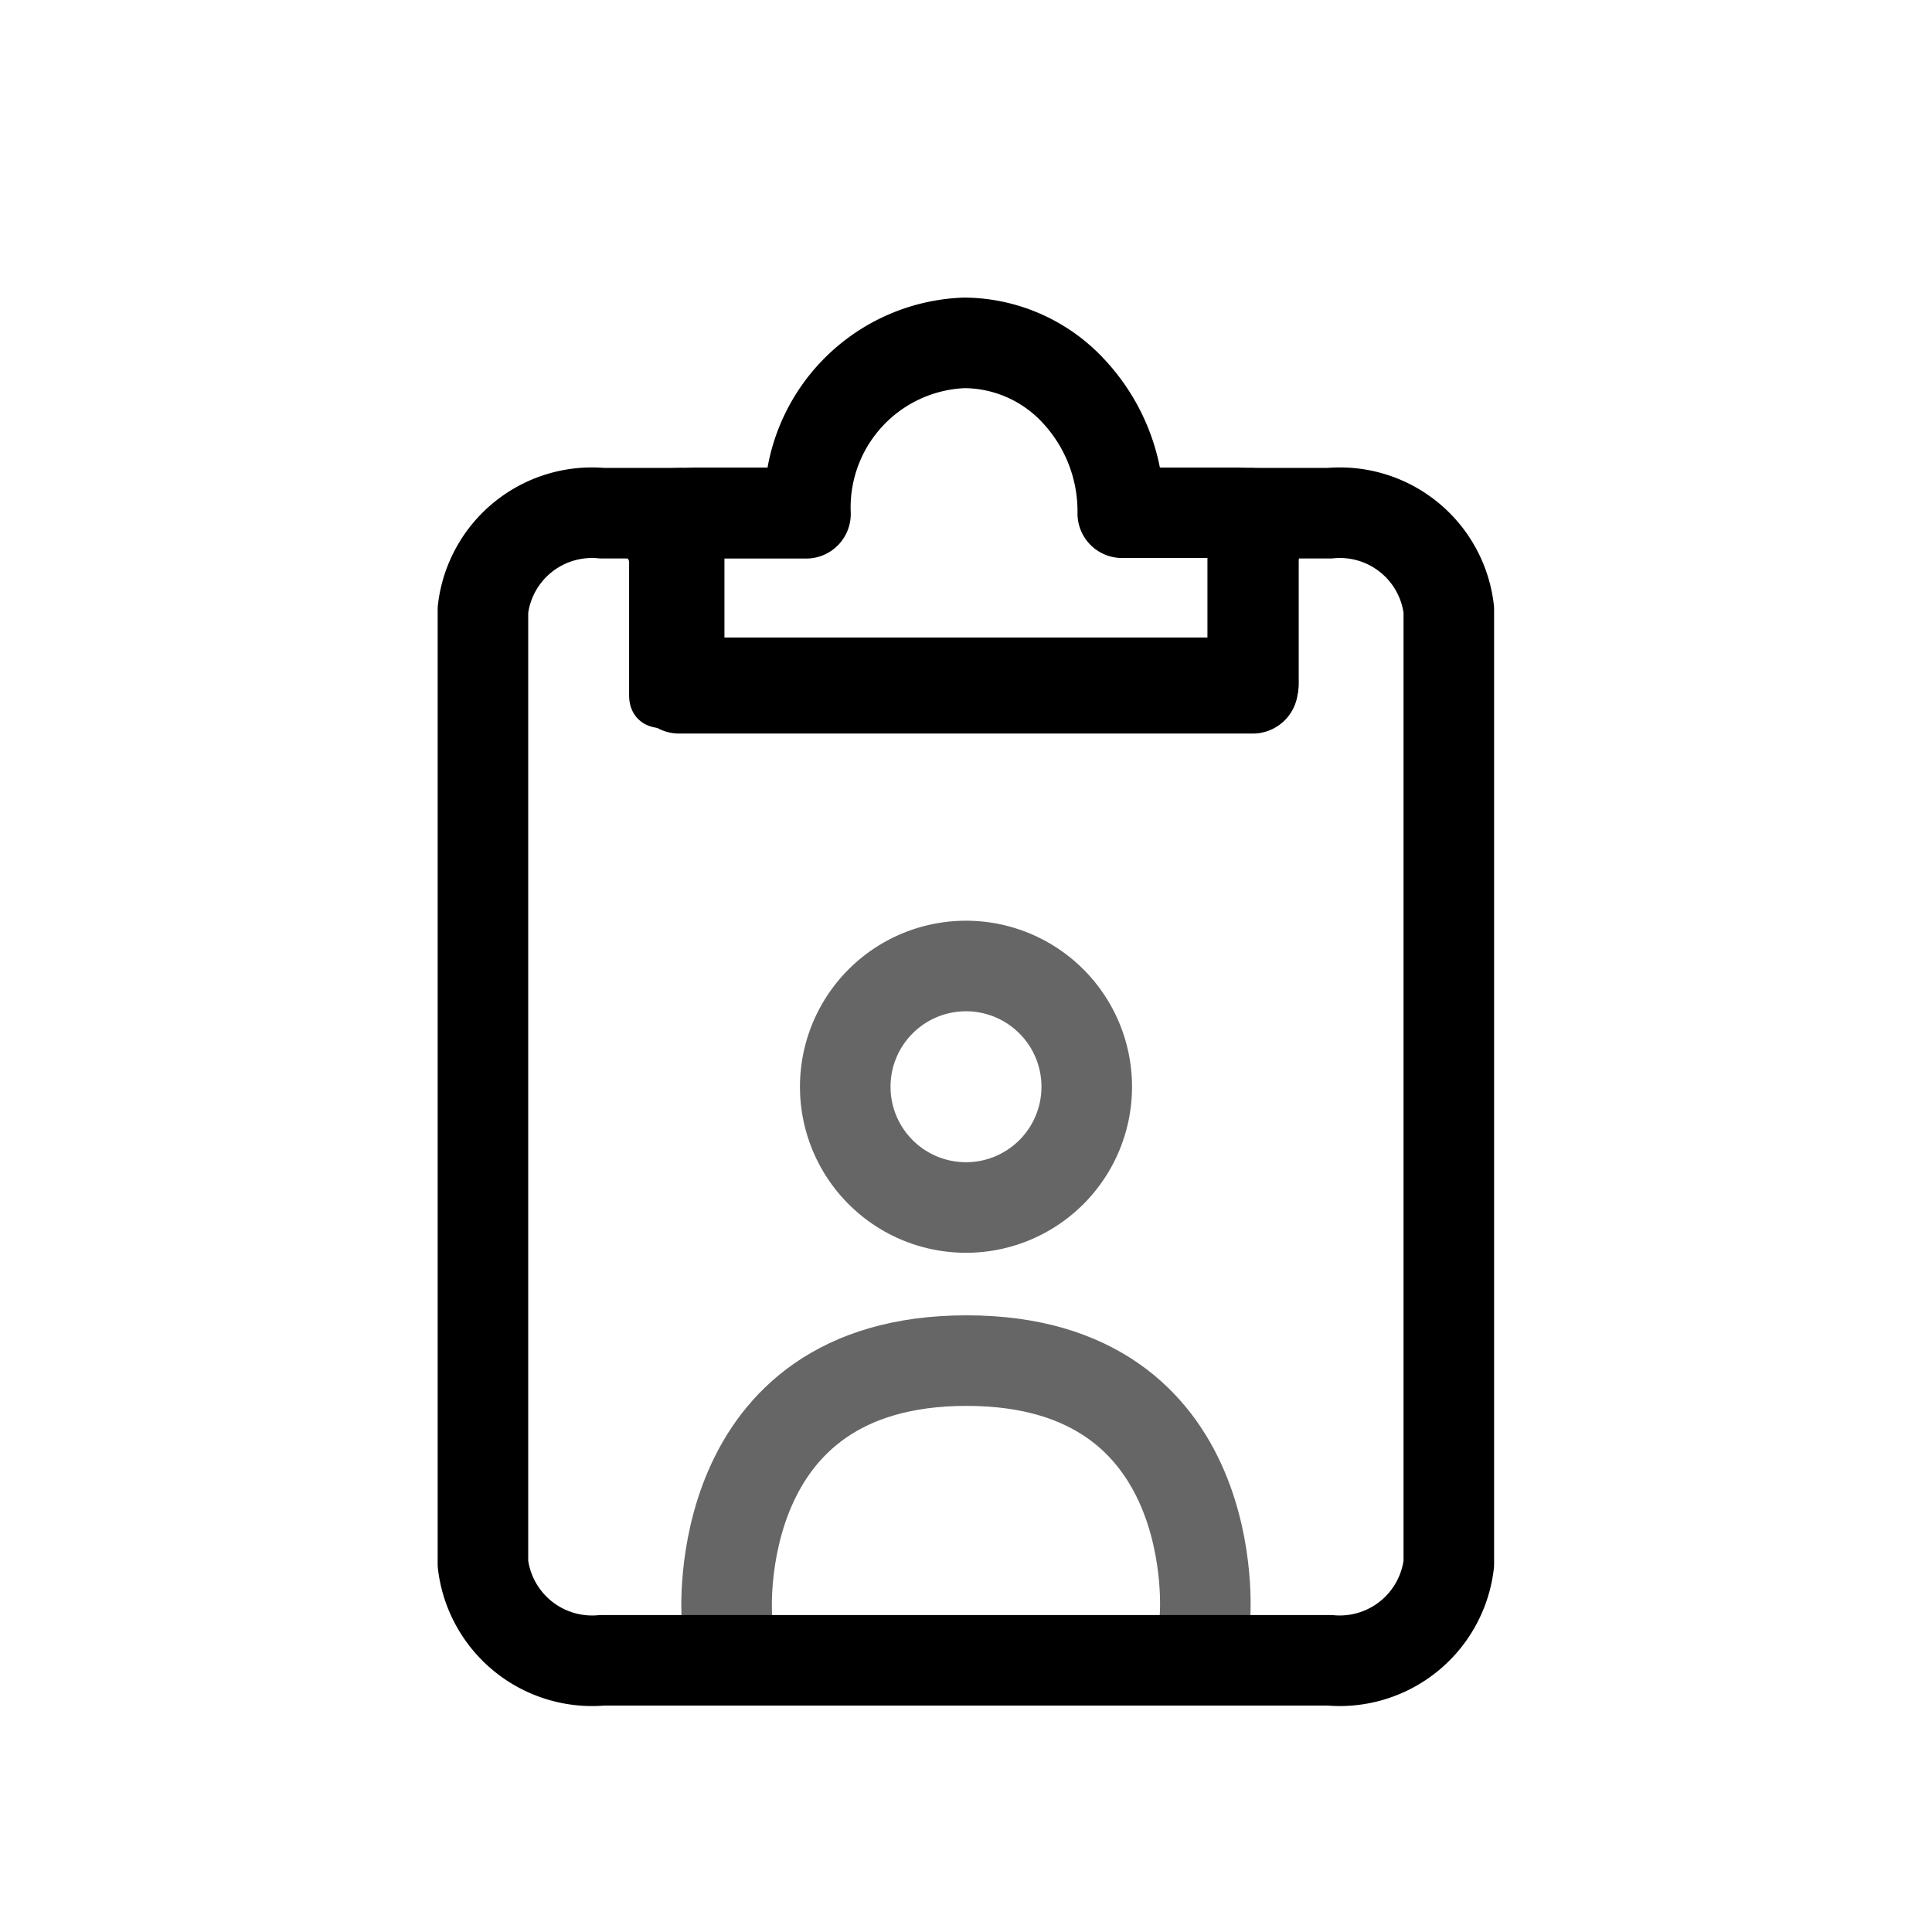 <svg xmlns="http://www.w3.org/2000/svg" width="32" height="32" viewBox="0 0 32 32">
  <g transform="translate(-405 -164.5)">
    <path stroke-linejoin="round" stroke="currentColor" fill="none" stroke-width="1.5" class="b" d="M23751.027,22660h-12.053a1.821,1.821,0,0,1-1.975-1.6v-15.8a1.818,1.818,0,0,1,1.975-1.6h1.275v2.9h9.5v-2.9h1.275a1.816,1.816,0,0,1,1.973,1.6v15.8A1.819,1.819,0,0,1,23751.027,22660Z" transform="translate(-23324 -22468)"/>
    <g transform="translate(448.838 128)">
      <path fill="currentColor" stroke-width="0.7" stroke="currentColor" class="c" d="M35.648,7.815H34.141a3.3,3.3,0,0,0-.847-1.873A2.839,2.839,0,0,0,31.2,5,3.068,3.068,0,0,0,28.25,7.815H26.742C24.068,7.869,26,8.356,26,9.022V10.96c.164.114,10.182-.331,10.391-.329V9.022C36.391,8.356,37.354,7.813,35.648,7.815ZM26.742,9.022a.388.388,0,0,1,.371-.4H28.6a.388.388,0,0,0,.371-.4A2.328,2.328,0,0,1,31.2,5.8a2.129,2.129,0,0,1,1.575.707,2.5,2.5,0,0,1,.652,1.706.388.388,0,0,0,.371.4h1.484a.388.388,0,0,1,.371.4V10.63H26.742ZM26,10.876v.359c0,.222.166.2.371.2H36.02a.388.388,0,0,0,.371-.4v-.4Z" transform="translate(-59.068 36.779)"/>
    </g>
    <g transform="translate(-1608.482 -111.889)">
      <path stroke="currentColor" opacity=".6" fill="none" stroke-width="1.5" class="d" d="M2,0A2,2,0,1,1,0,2,2,2,0,0,1,2,0Z" transform="translate(2027.482 292.389)"/>
      <path stroke-linecap="round" stroke="currentColor" opacity=".6" stroke-linejoin="round" fill="none" stroke-width="1.5" class="e" d="M2087.458,292.515s-.3-4.226,3.97-4.226,3.95,4.226,3.95,4.226" transform="translate(-61.937 10.636)"/>
    </g>
  </g>
</svg>
